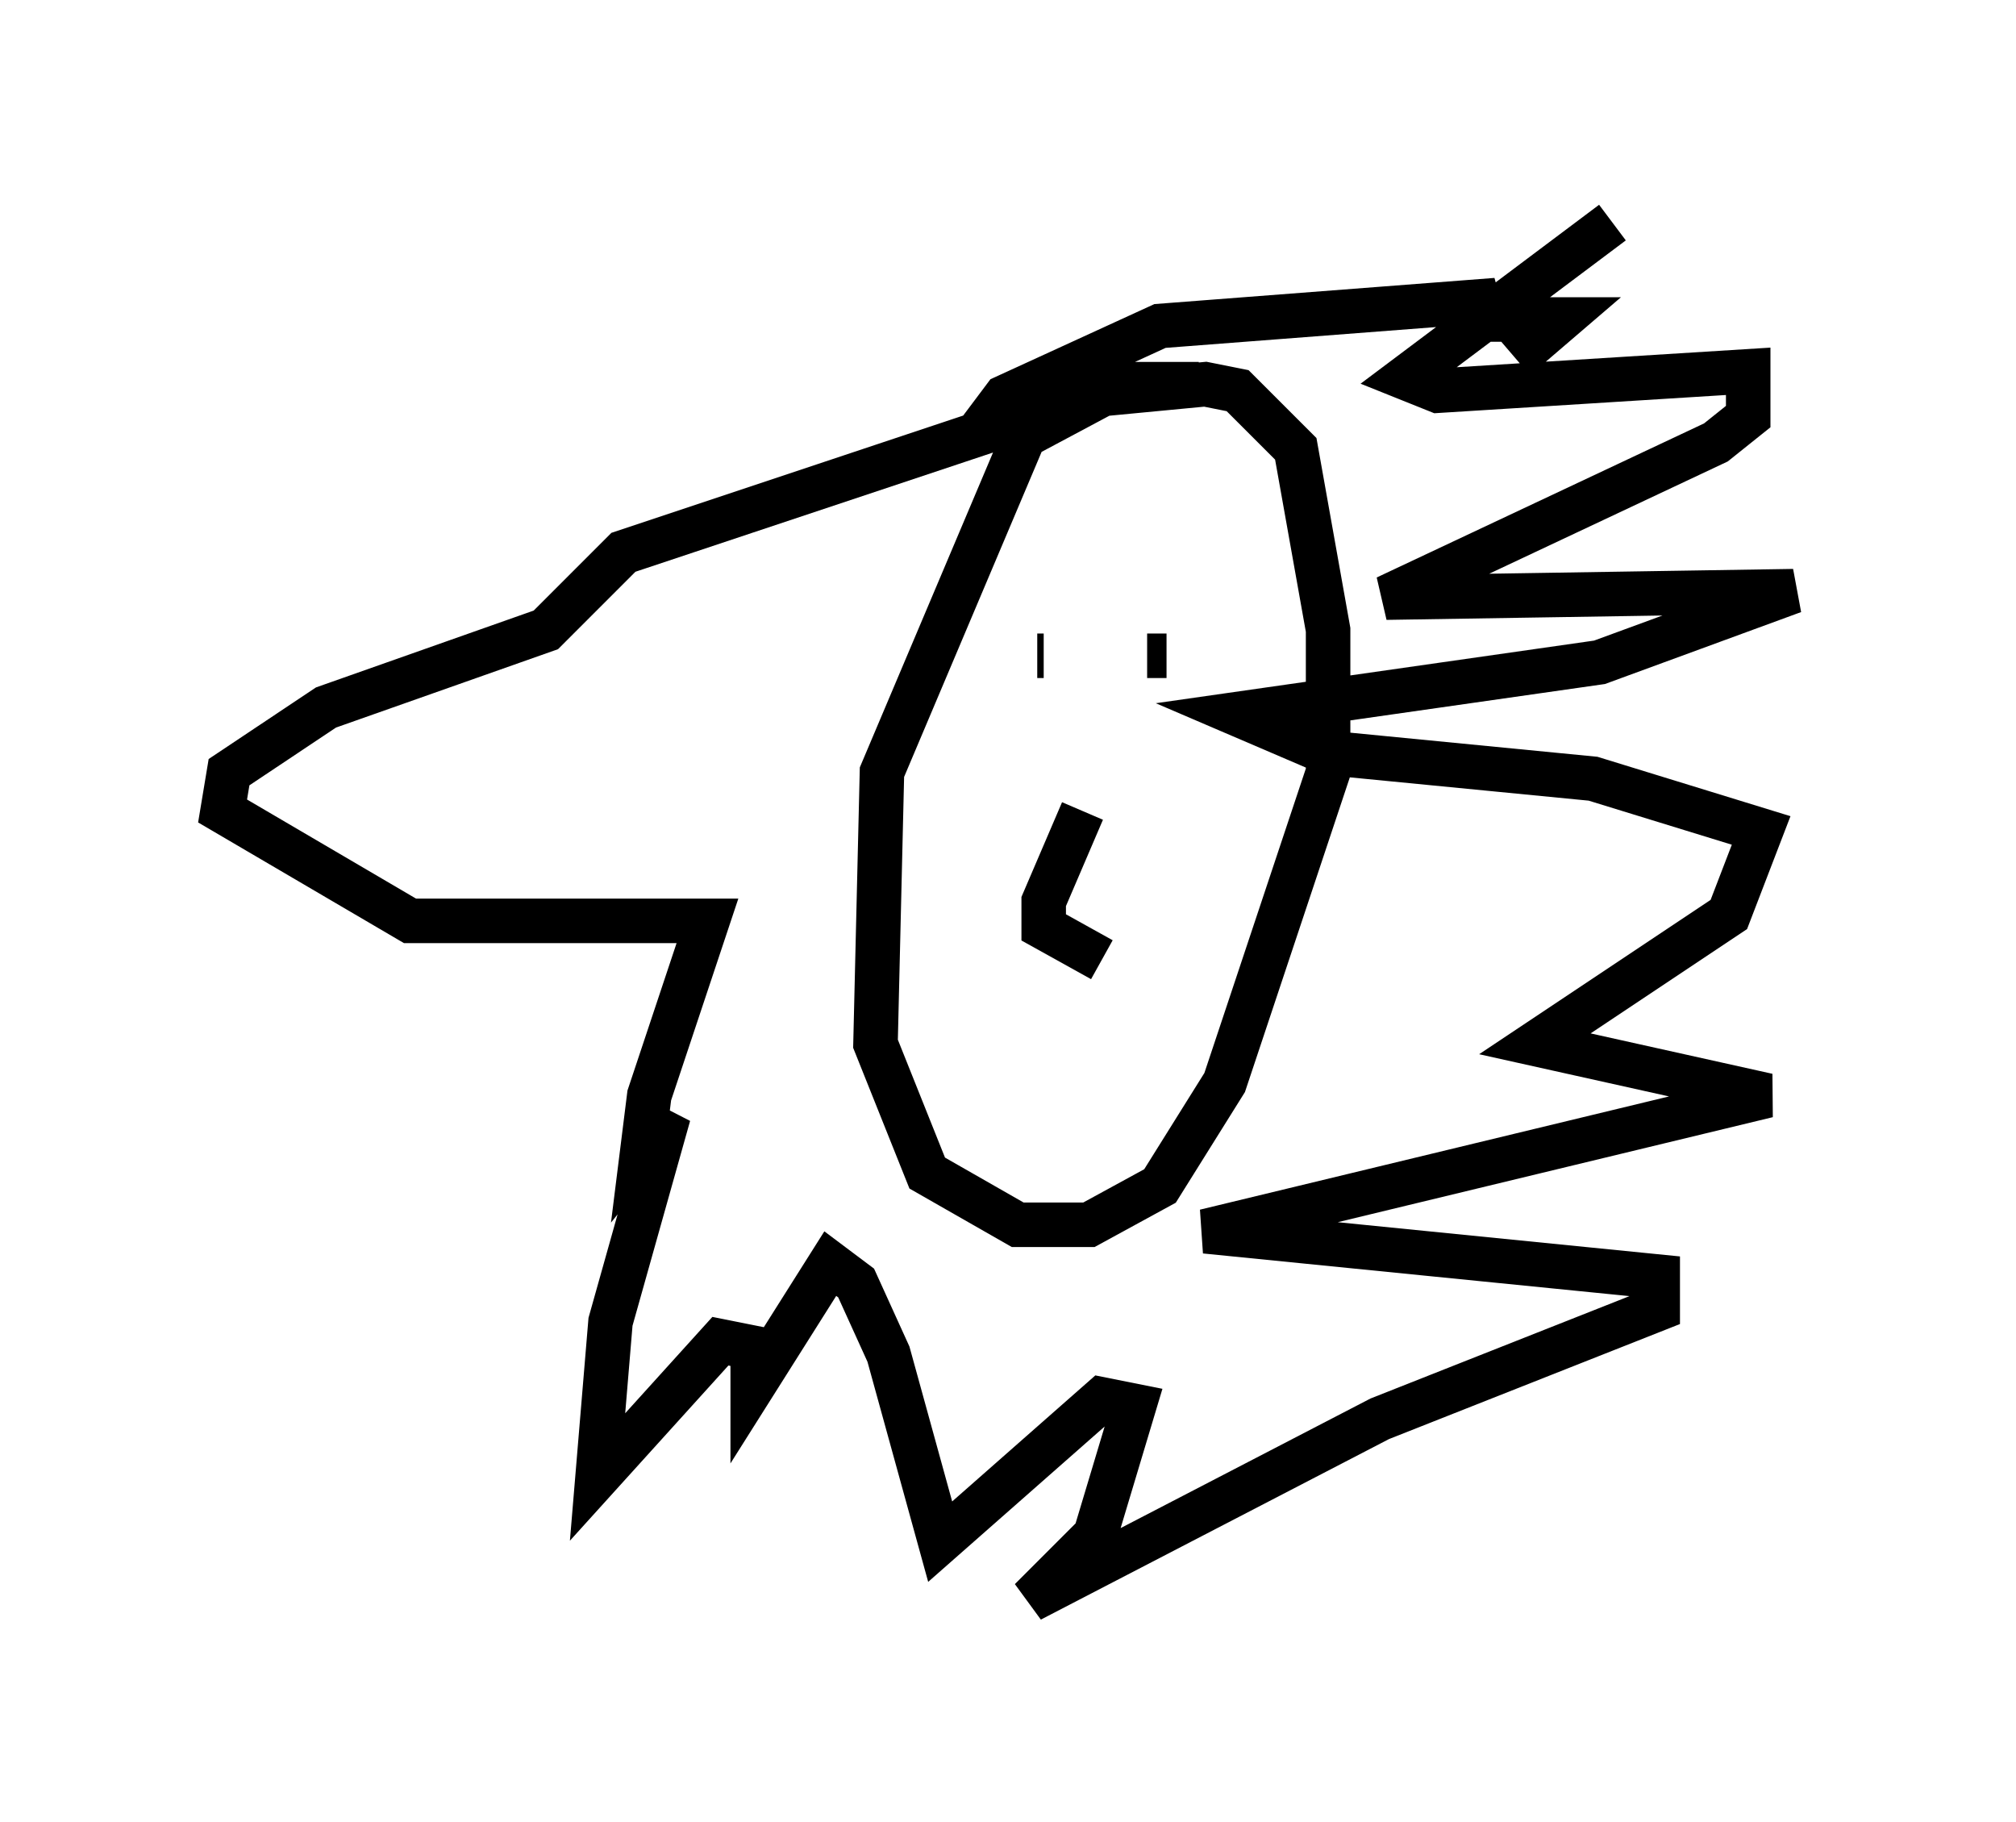 <?xml version="1.0" encoding="utf-8" ?>
<svg baseProfile="full" height="40.938" version="1.1" width="45.296" xmlns="http://www.w3.org/2000/svg" xmlns:ev="http://www.w3.org/2001/xml-events" xmlns:xlink="http://www.w3.org/1999/xlink"><defs /><rect fill="white" height="40.938" width="45.296" x="0" y="0" /><path d="M27.804, 9.503 m8.425, -4.503 l-4.648, 3.486 0.726, 0.291 l6.972, -0.436 0.0, 1.017 l-0.726, 0.581 -7.408, 3.486 l9.151, -0.145 -4.358, 1.598 l-8.134, 1.162 2.034, 0.872 l5.955, 0.581 3.777, 1.162 l-0.726, 1.888 -4.358, 2.905 l5.229, 1.162 -12.637, 3.05 l10.168, 1.017 0.0, 0.726 l-6.246, 2.469 -7.844, 4.067 l1.453, -1.453 0.872, -2.905 l-0.726, -0.145 -3.631, 3.196 l-1.162, -4.212 -0.726, -1.598 l-0.581, -0.436 -1.743, 2.76 l0.0, -0.872 -0.726, -0.145 l-2.76, 3.05 0.291, -3.486 l1.307, -4.648 -0.581, 0.726 l0.145, -1.162 1.307, -3.922 l-6.682, 0.0 -4.212, -2.469 l0.145, -0.872 2.179, -1.453 l4.939, -1.743 1.743, -1.743 l8.715, -2.905 -0.581, 0.0 l0.436, -0.581 3.486, -1.598 l7.553, -0.581 -0.872, 0.436 l2.324, 0.0 -1.017, 0.872 m-7.117, 0.581 l-1.743, 0.0 -2.179, 1.162 l-3.196, 7.553 -0.145, 6.101 l1.162, 2.905 2.034, 1.162 l1.598, 0.0 1.598, -0.872 l1.453, -2.324 2.324, -6.972 l0.0, -3.196 -0.726, -4.067 l-1.307, -1.307 -0.726, -0.145 l-3.05, 0.291 m-0.726, 5.81 l0.145, 0.0 m2.324, 0.0 l0.436, 0.0 m-1.888, 3.486 l-0.872, 2.034 0.0, 0.581 l1.307, 0.726 " fill="none" stroke="black" stroke-width="1" /></svg>